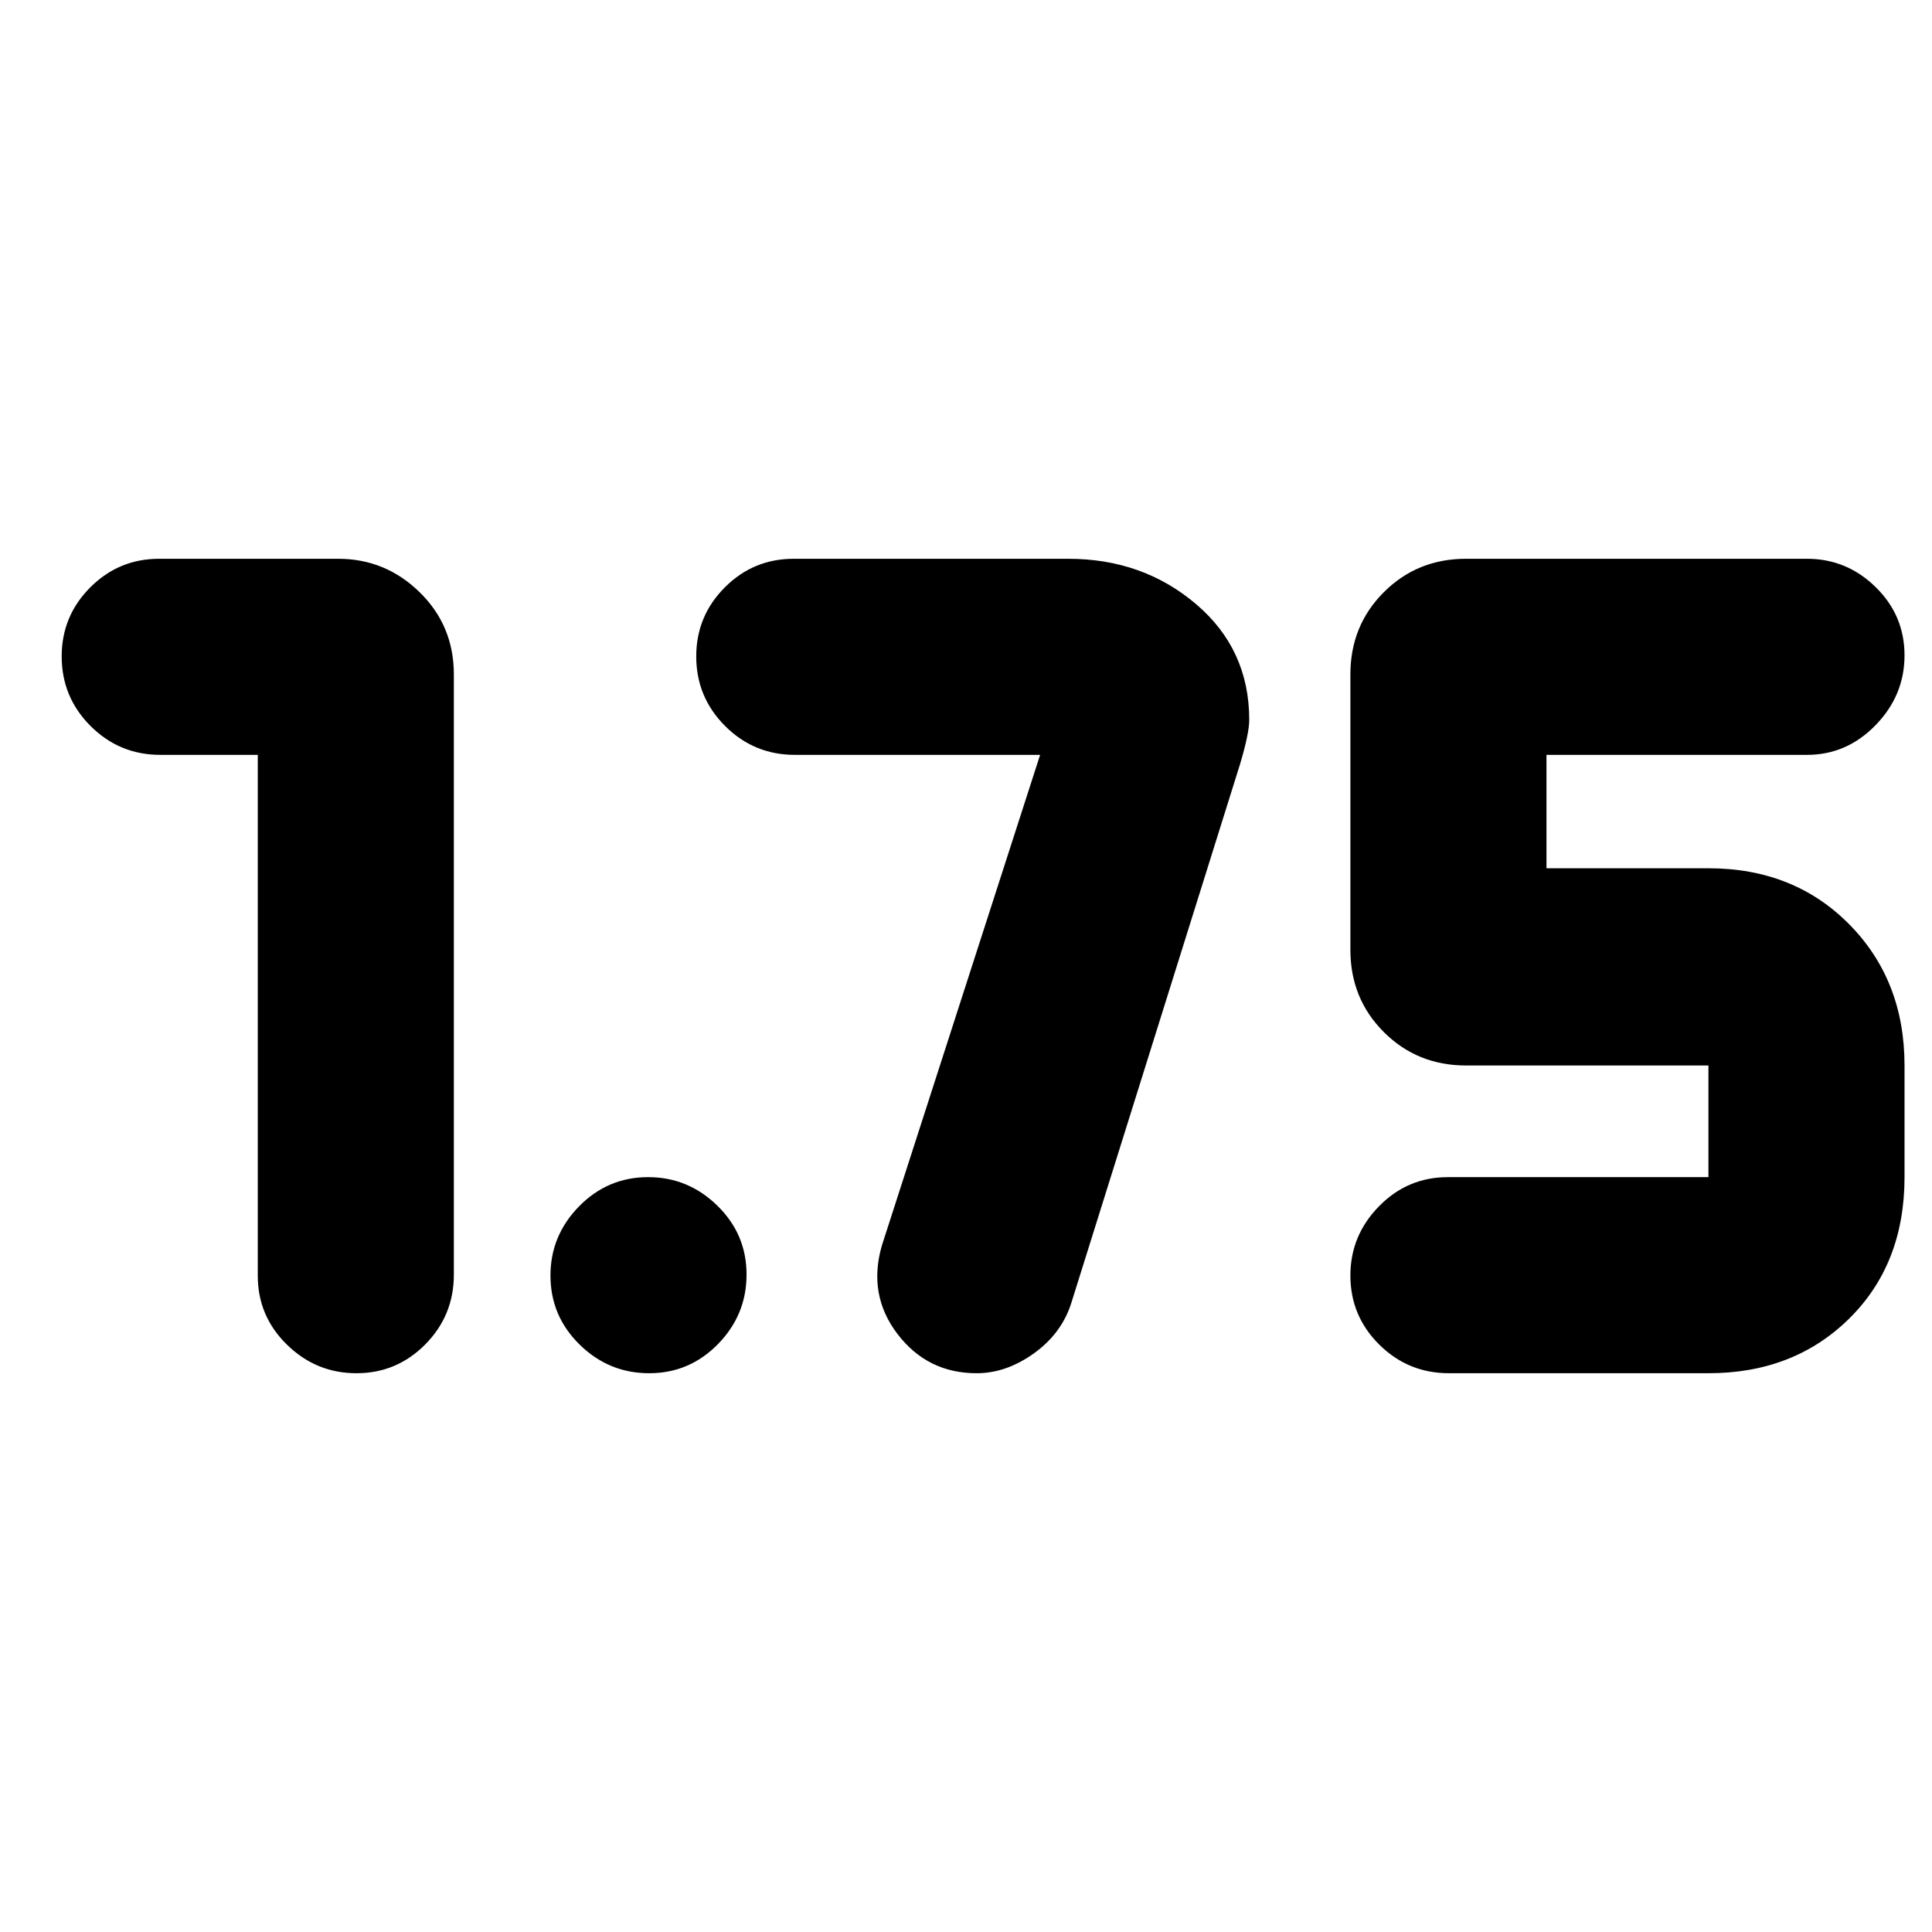 <svg xmlns="http://www.w3.org/2000/svg" height="20" viewBox="0 -960 960 960" width="20"><path d="M720-277.652q-20.3 0-34.65-14.222Q671-306.095 671-326.204q0-19.869 14.188-34.376 14.187-14.507 34.247-14.507h129.478v-55.478H728.479q-24.257 0-40.868-16.611T671-488.044v-136.825q0-24.257 16.611-40.868t40.868-16.611h169.434q19.721 0 34.078 14.062 14.357 14.061 14.357 33.935 0 19.873-14.357 34.656-14.357 14.782-34.078 14.782H768.435v56.348h80.478q42.396 0 69.916 27.802 27.519 27.802 27.519 70.198v55.478q0 43.187-27.519 70.311-27.52 27.124-69.916 27.124H720ZM516.826-584.913h-121.87q-20.3 0-34.65-14.335-14.35-14.335-14.35-34.613 0-20.038 14.188-34.262 14.187-14.225 34.247-14.225h136.431q36.967 0 63.442 22.486t26.475 57.558q0 6.695-4.565 22l-83.739 267.391q-4.739 15.323-18.564 25.292-13.825 9.969-28.593 9.969-24.43 0-39.311-19.487-14.88-19.486-7.75-44.035l78.609-243.739ZM322.563-277.652q-20.042 0-34.542-14.222-14.5-14.221-14.5-34.33 0-19.869 14.221-34.376 14.221-14.507 34.331-14.507 19.869 0 34.376 14.175 14.507 14.176 14.507 34.218t-14.175 34.542q-14.176 14.5-34.218 14.5ZM128.087-584.913H79.652q-20.3 0-34.65-14.335-14.35-14.335-14.35-34.613 0-20.038 14.187-34.262 14.188-14.225 34.248-14.225h88.956q23.465 0 40.472 16.611 17.006 16.611 17.006 40.868v298.217q0 20.3-14.175 34.65-14.176 14.35-34.218 14.35-20.041 0-34.541-14.188-14.5-14.187-14.5-34.247v-258.826Z"/></svg>
